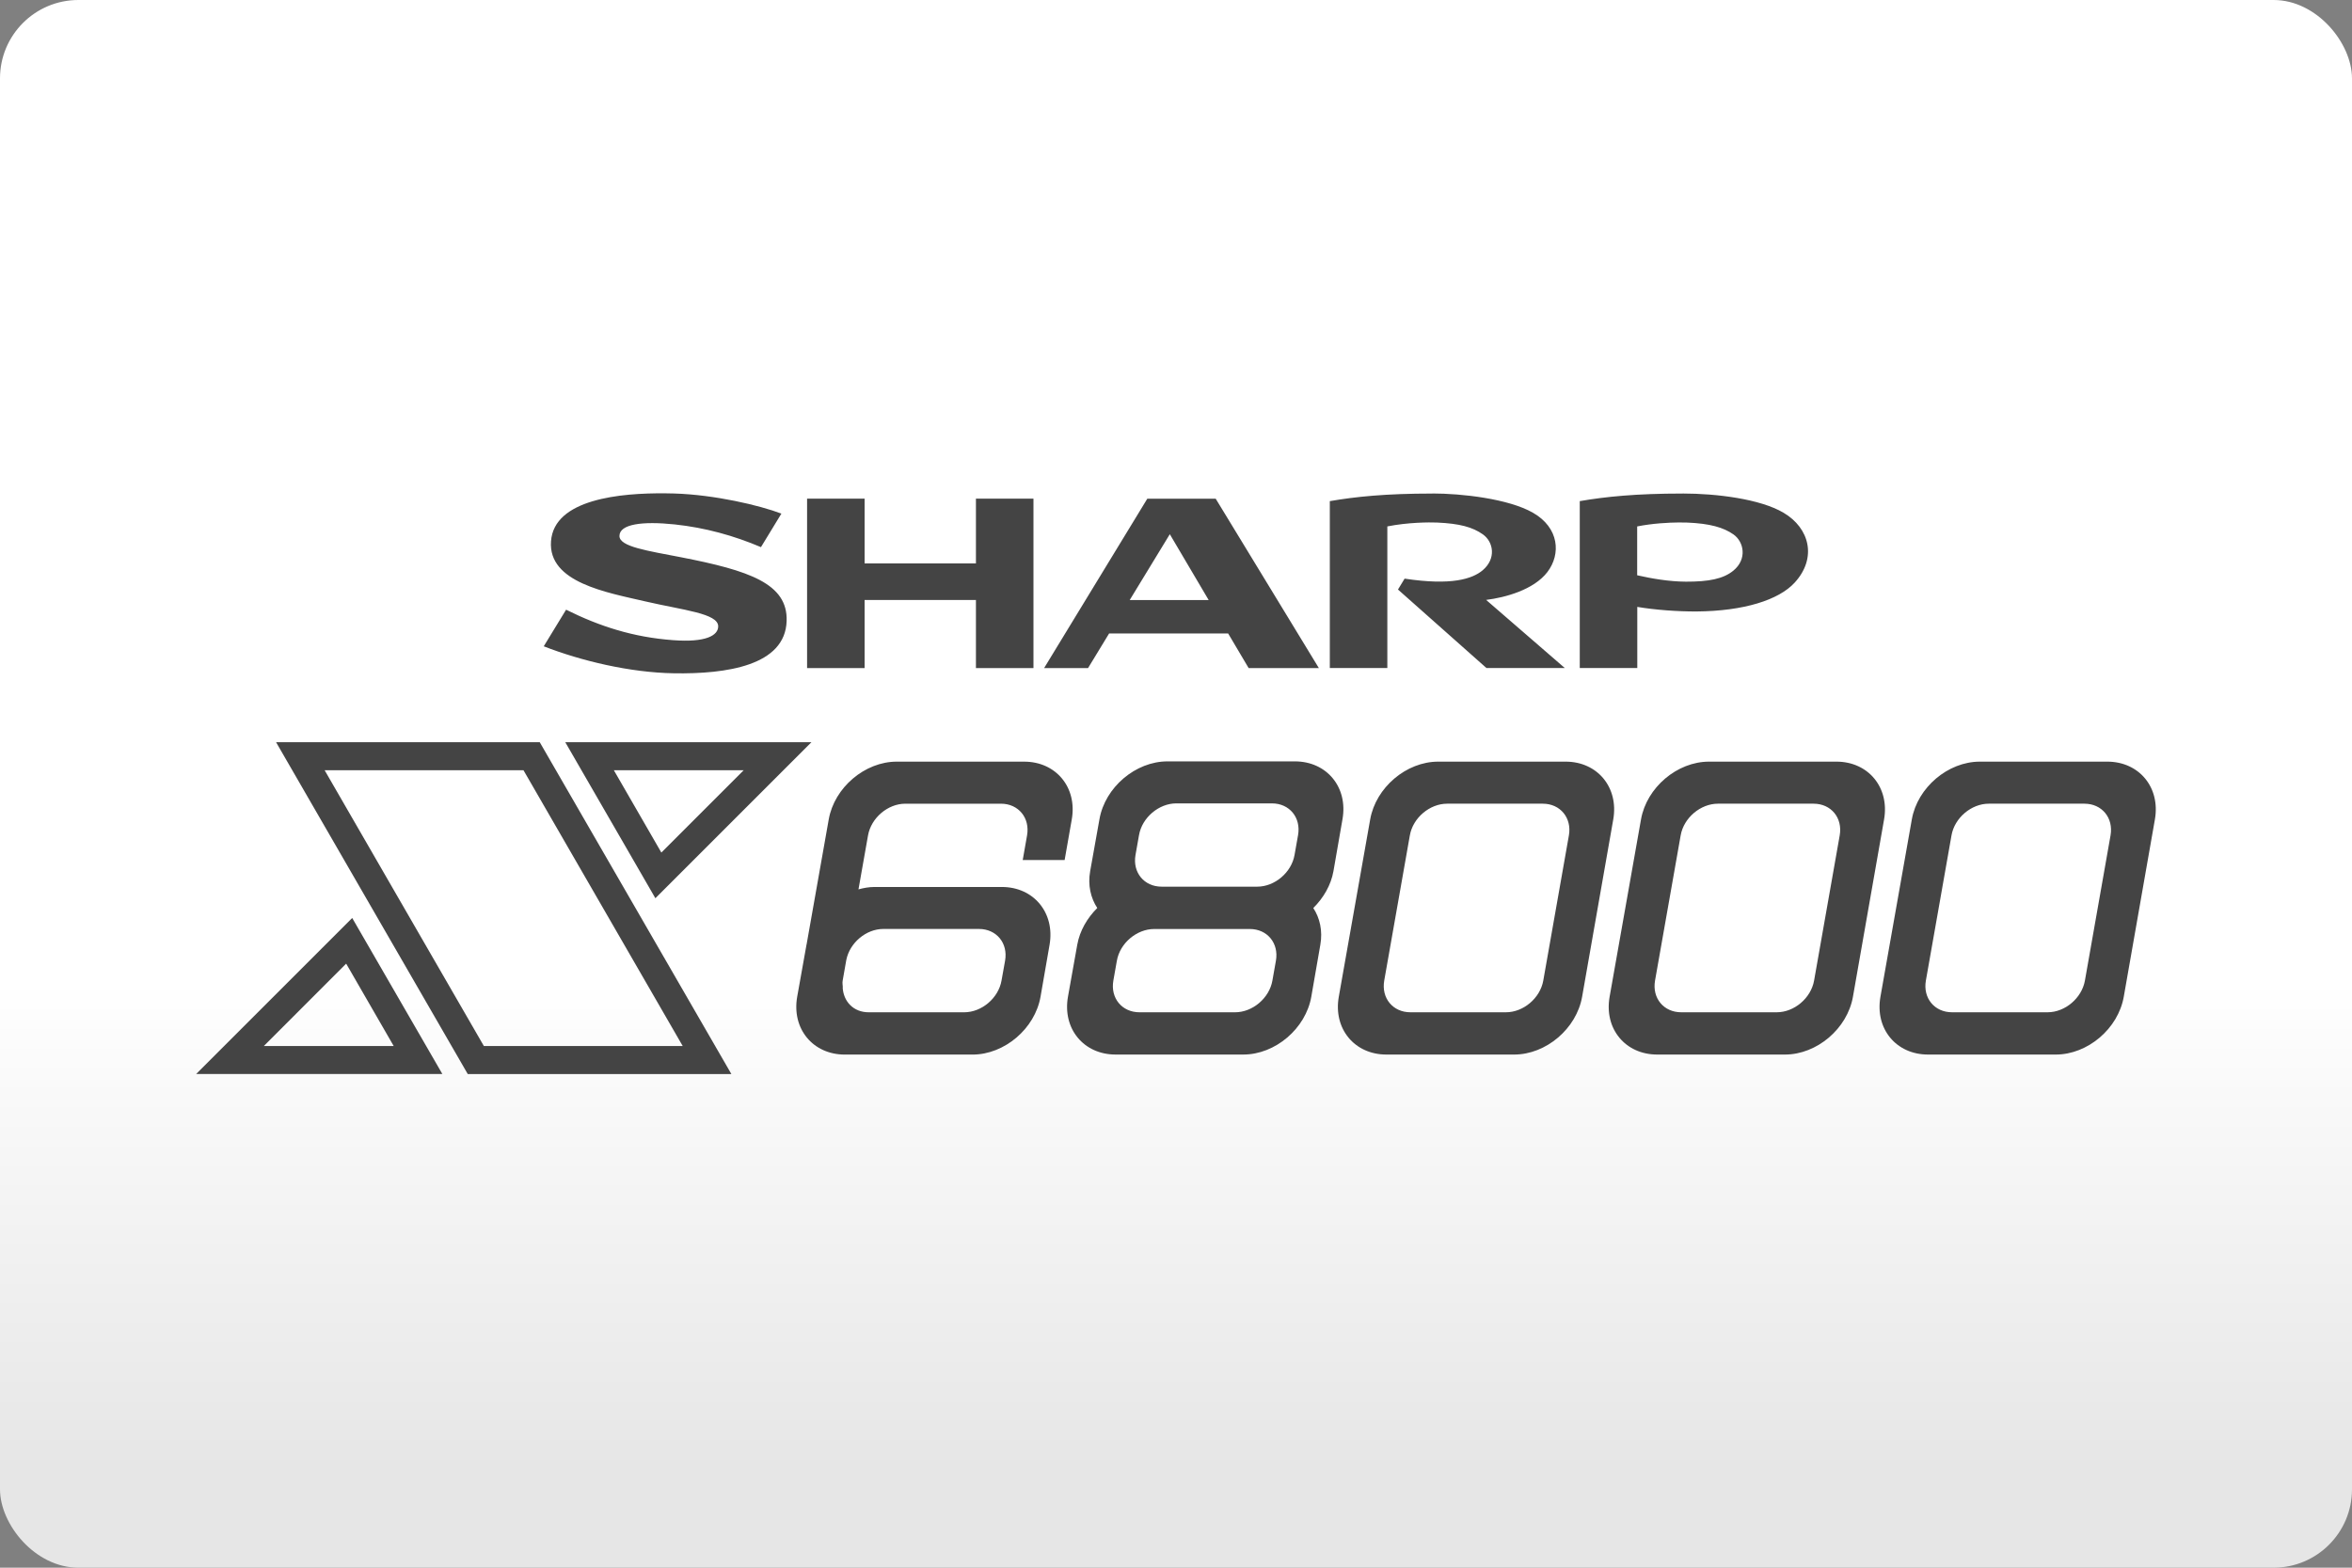 <svg width="480" height="320" version="1.1" viewBox="0 0 480 320" xml:space="preserve" xmlns="http://www.w3.org/2000/svg"><rect x="0" y="0" width="480" height="320" fill="#808080" stroke="none"/><defs><linearGradient id="a" x2="0" y1="200" y2="300" gradientUnits="userSpaceOnUse"><stop stop-color="#fff" offset="0"/><stop stop-color="#e6e6e6" offset="1"/></linearGradient></defs><rect width="480" height="320" ry="16" fill="url(#a)"/><path d="m135.8 100.7c-9.187-0.09-22.73 1.157-23.35 9.793-0.612 8.422 11.4 10.44 19.26 12.27 7.681 1.788 14.86 2.431 14.86 5.088 0 1.868-2.527 3.334-9.242 2.818-8.068-0.596-14.94-2.803-21.8-6.217l-4.559 7.473c7.601 2.963 17.57 5.363 26.56 5.508 10.68 0.177 22.74-1.546 23.01-10.69 0.242-7.633-7.666-10.29-21.58-13-6.78-1.32-12.54-2.142-12.54-4.332 0-2.432 4.655-3.06 11.26-2.367 6.248 0.66 12.13 2.304 17.62 4.639l4.17-6.844c-4.445-1.691-13.59-3.85-21.88-4.107-0.569-0.016-1.161-0.027-1.773-0.033zm207.6 0.043c-9.55 0-15.76 0.645-21 1.547v34.07h11.74v-12.48c3.623 0.612 8.182 0.95 12.11 0.934 9.614-0.081 16.75-2.334 20-5.877 4.622-5.04 3.06-11.13-2.254-14.27-4.783-2.834-13.74-3.93-20.6-3.93zm-51.09 0.002c-9.55 0-15.7 0.645-20.92 1.547v34.07h11.74v-28.91c4.235-0.837 8.519-0.854 10.13-0.789 4.654 0.209 7.278 0.934 9.371 2.416 2.174 1.546 2.755 4.959-0.047 7.326-2.11 1.771-6.378 3.156-15.93 1.707l-1.352 2.223 18.05 16.02h15.99l-16.05-13.9c3.849-0.483 9.694-2.03 12.5-5.686 2.802-3.672 2.415-9.034-2.947-12.11-5.008-2.866-14.56-3.93-20.53-3.93zm-127.6 1.043v34.58h11.74v-13.9h22.72v13.9h11.74v-34.58h-11.74v13.22h-22.72v-13.22h-11.74zm69.43 0.014-21.06 34.57h8.969l4.301-7.07h24.29l4.186 7.07h14.33l-21.05-34.57h-13.96zm108.5 4.846c0.701-0.006 1.273 0.005 1.672 0.021 4.686 0.193 7.424 0.999 9.453 2.416 2.142 1.498 2.849 5.057-0.033 7.408-2.029 1.659-4.992 2.254-9.678 2.238-3.446-0.016-7.021-0.644-9.936-1.305v-9.969c3.164-0.628 6.419-0.794 8.521-0.811zm-103.9 2.4 7.924 13.43h-16.11l8.182-13.43zm-182.4 42.45 39.12 67.74h53.8l-39.11-67.74h-53.8zm59.02 0 18.39 31.85 31.85-31.85h-50.25zm122.9 3.916c-6.51 0-12.73 5.283-13.88 11.79l-1.896 10.61c-0.51 2.875 0.105 5.479 1.449 7.531-2.052 2.042-3.574 4.636-4.084 7.49l-1.896 10.61c-1.156 6.521 3.198 11.81 9.719 11.81h26.06c6.521 0 12.74-5.292 13.88-11.81l1.844-10.61c0.5-2.865-0.104-5.449-1.438-7.49 2.073-2.052 3.605-4.656 4.115-7.531l1.844-10.61c1.146-6.51-3.208-11.79-9.719-11.79h-26.01zm-55.25 0.053c-6.51 0-12.73 5.281-13.88 11.79l-4.51 25.47c-0.01 0.042-0.021 0.074-0.031 0.115l-1.896 10.61c-1.156 6.521 3.198 11.81 9.719 11.81h26.06c6.521 0 12.74-5.292 13.88-11.81l1.844-10.61c1.125-6.51-3.228-11.79-9.738-11.79h-26.01c-1.104 0-2.188 0.197-3.25 0.488l1.949-11.02c0.635-3.573 4.04-6.469 7.613-6.469h19.51c3.573 0 5.957 2.896 5.332 6.469l-0.885 5.031h8.553l1.457-8.293c1.146-6.51-3.208-11.79-9.719-11.79h-26.01zm110.5 0c-6.51 0-12.73 5.281-13.88 11.79l-6.406 36.2c-1.156 6.521 3.198 11.8 9.719 11.8h26.06c6.521 0 12.74-5.292 13.88-11.81l6.355-36.2c1.135-6.5-3.218-11.78-9.729-11.78h-26.01zm55.27 0c-6.51 0-12.73 5.281-13.88 11.79l-6.406 36.2c-1.156 6.521 3.198 11.8 9.719 11.8h26.06c6.521 0 12.74-5.292 13.88-11.81l6.354-36.2c1.135-6.5-3.218-11.78-9.729-11.78h-26.01zm55.27 0c-6.51 0-12.73 5.281-13.88 11.79l-6.406 36.2c-1.156 6.521 3.198 11.8 9.719 11.8h26.06c6.521 0 12.74-5.292 13.88-11.81l6.355-36.2c1.135-6.5-3.21-11.78-9.73-11.78h-26.01zm-337.8 1.75h40.58l32.5 56.3h-40.58l-32.5-56.3zm59.02 0h26.51l-16.81 16.81-9.697-16.81zm114.8 6.771h19.51c3.573 0 5.957 2.896 5.332 6.469l-0.719 4.062c-0.625 3.573-4.04 6.469-7.613 6.469h-19.51c-3.573 0-5.959-2.896-5.334-6.469l0.719-4.062c0.625-3.573 4.042-6.469 7.615-6.469zm55.27 0.062h19.51c3.573 0 5.959 2.896 5.334 6.469l-5.229 29.64c-0.635 3.573-4.042 6.469-7.615 6.469h-19.51c-3.573 0-5.959-2.896-5.334-6.469l5.229-29.64c0.625-3.573 4.042-6.469 7.615-6.469zm55.27 0h19.51c3.573 0 5.957 2.896 5.332 6.469l-5.229 29.64c-0.635 3.573-4.042 6.469-7.615 6.469h-19.51c-3.573 0-5.959-2.896-5.334-6.469l5.23-29.64c0.625-3.573 4.04-6.469 7.613-6.469zm55.27 0h19.51c3.573 0 5.959 2.896 5.334 6.469l-5.23 29.64c-0.635 3.573-4.04 6.469-7.613 6.469h-19.51c-3.573 0-5.959-2.896-5.334-6.469l5.229-29.64c0.625-3.573 4.042-6.469 7.615-6.469zm-334 23.33-31.85 31.85h50.25l-18.4-31.85zm108.4 2.24h19.51c3.573 0 5.957 2.896 5.332 6.469l-0.729 4.072c-0.625 3.573-4.042 6.469-7.615 6.469h-19.51c-3.073 0-5.135-2.188-5.291-5.062l0.031-0.031c-0.021-0.458-0.125-0.895-0.031-1.385l0.738-4.199c0.698-3.51 4.031-6.332 7.562-6.332zm55.27 0.01h19.51c3.573 0 5.959 2.896 5.334 6.469l-0.719 4.062c-0.625 3.573-4.042 6.469-7.615 6.469h-19.51c-3.573 0-5.959-2.896-5.334-6.469l0.719-4.062c0.625-3.573 4.042-6.469 7.615-6.469zm-164.9 7.072 9.697 16.81h-26.5l16.8-16.81z" fill="#444"/></svg>
